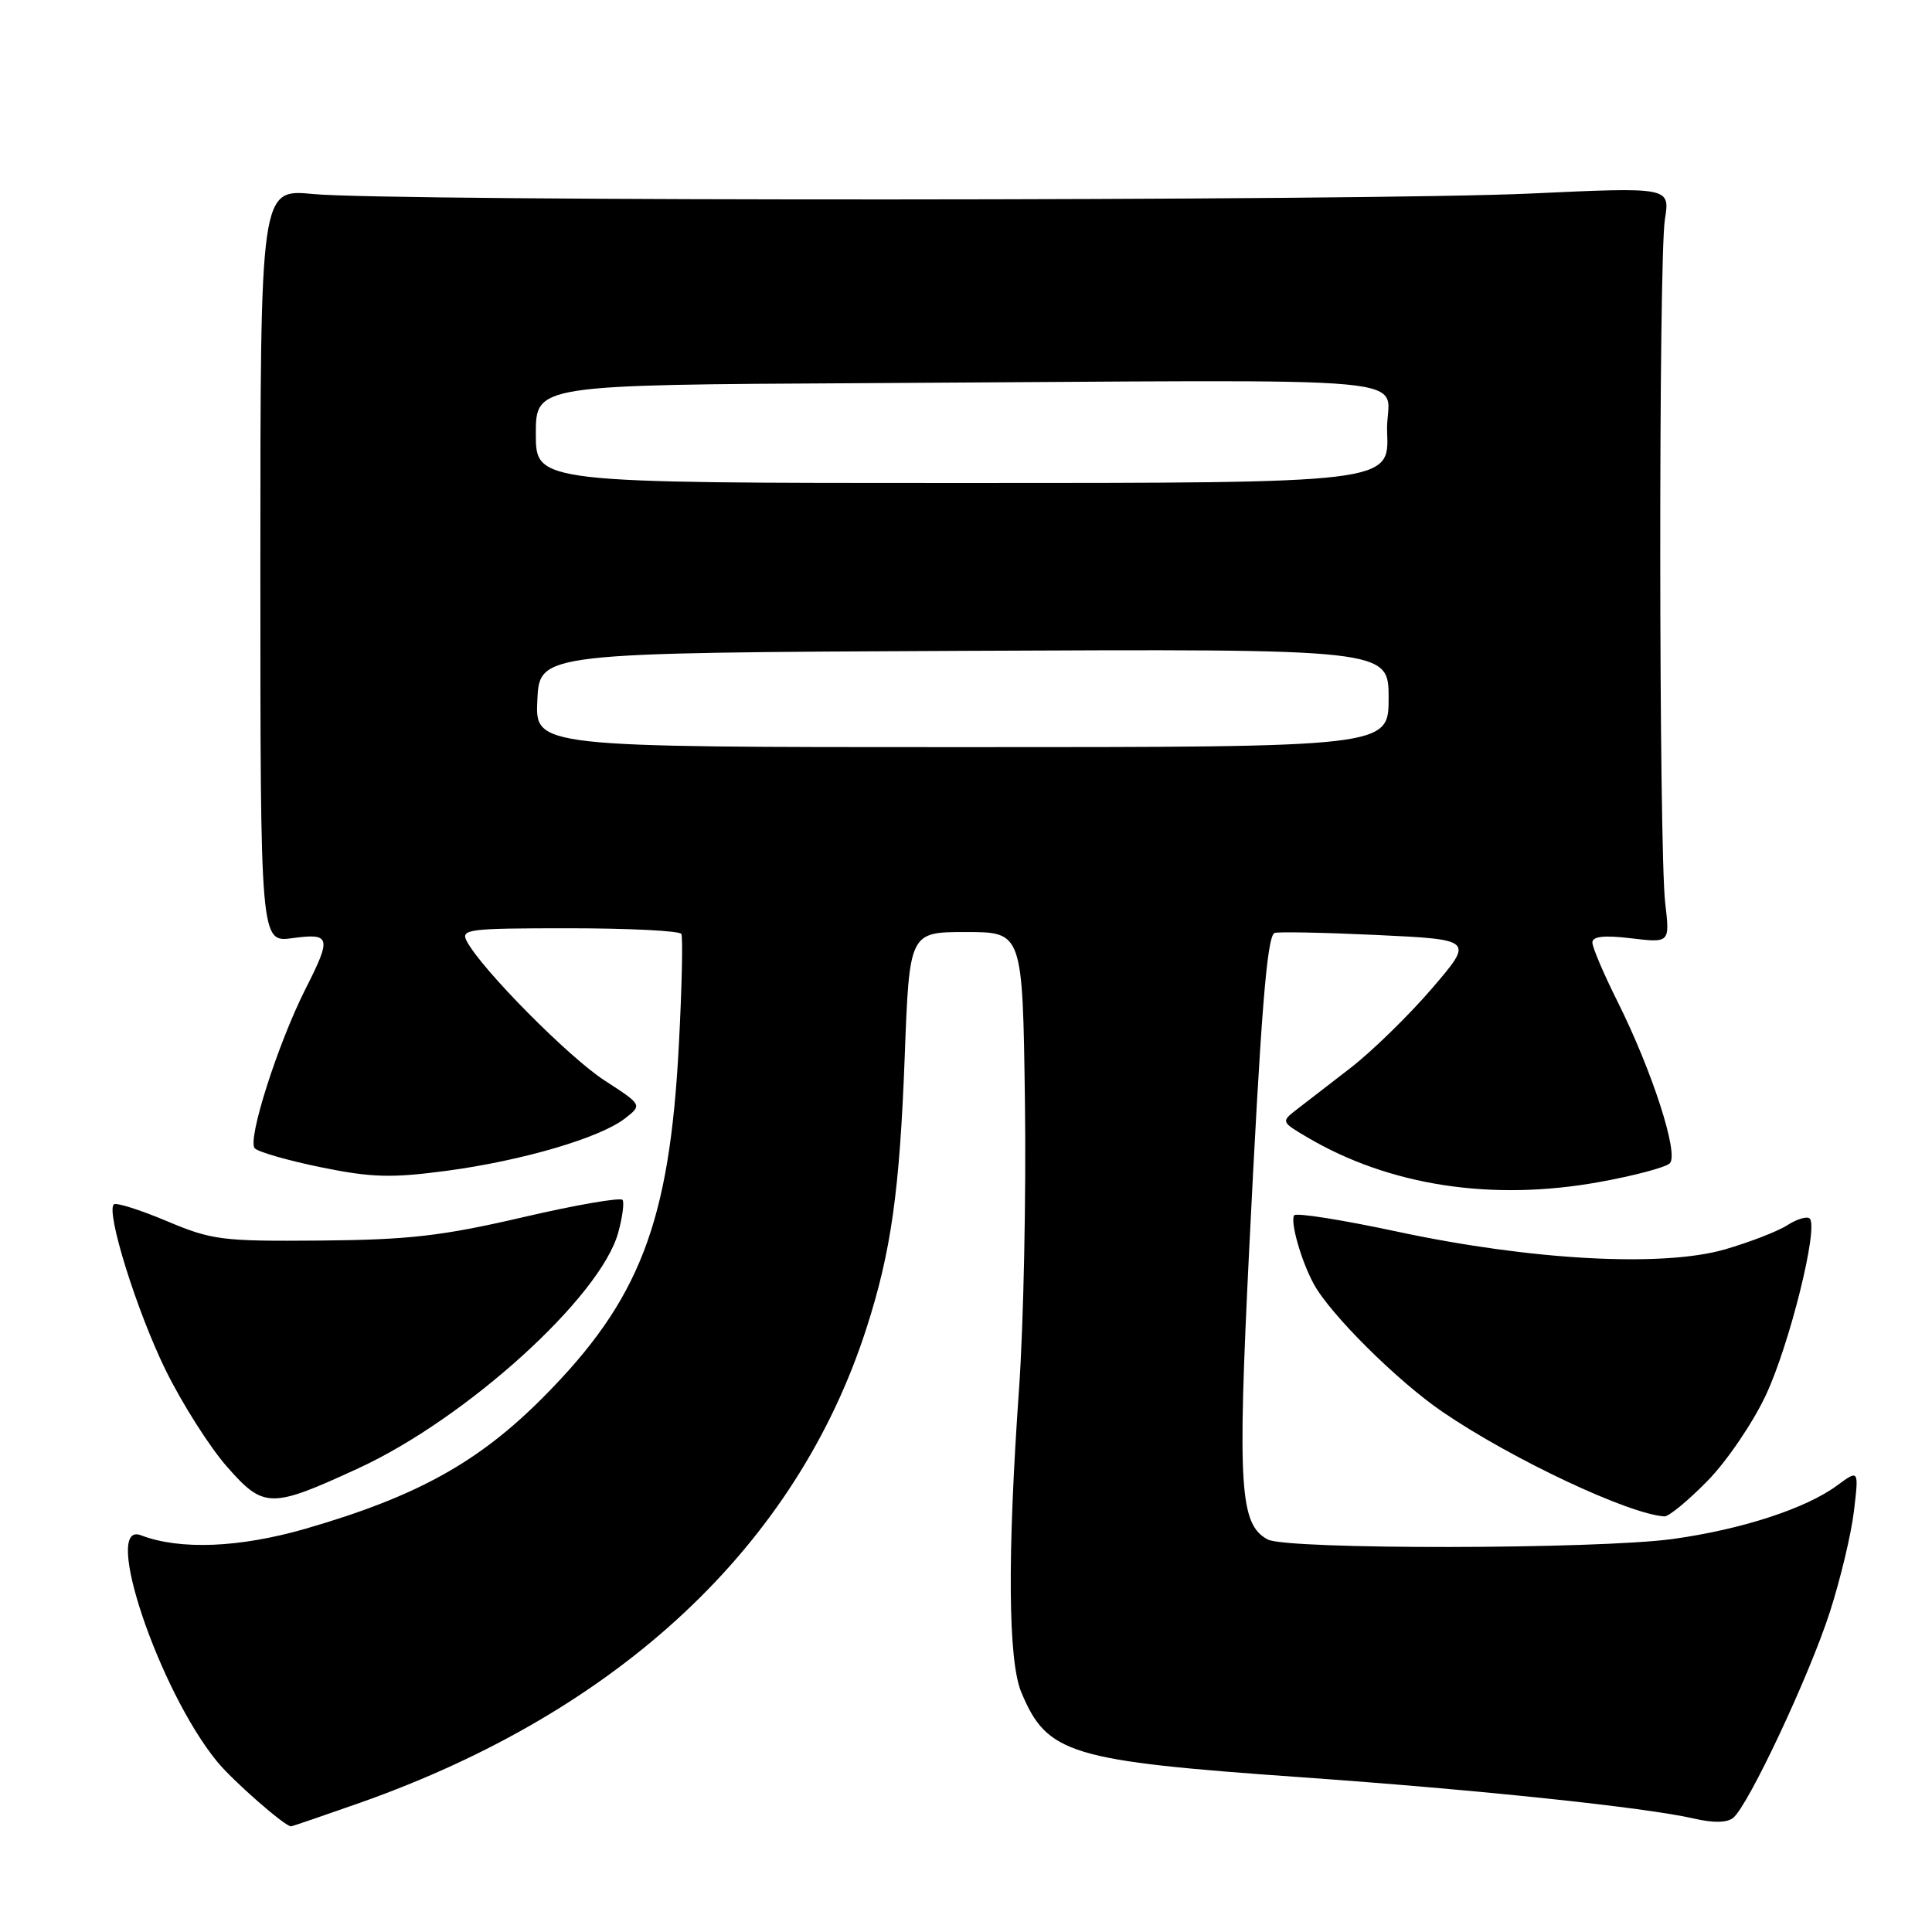 <?xml version="1.0" encoding="UTF-8" standalone="no"?>
<!DOCTYPE svg PUBLIC "-//W3C//DTD SVG 1.1//EN" "http://www.w3.org/Graphics/SVG/1.1/DTD/svg11.dtd" >
<svg xmlns="http://www.w3.org/2000/svg" xmlns:xlink="http://www.w3.org/1999/xlink" version="1.1" viewBox="0 0 256 256">
 <g >
 <path fill="currentColor"
d=" M 47.67 238.89 C 82.11 226.73 105.54 204.79 114.81 176.00 C 118.08 165.86 119.21 157.82 119.88 140.00 C 120.50 123.50 120.50 123.50 128.00 123.50 C 135.50 123.50 135.50 123.50 135.81 146.00 C 135.98 158.38 135.63 175.47 135.03 184.00 C 133.47 206.16 133.57 220.03 135.33 224.24 C 138.75 232.43 141.70 233.33 172.50 235.50 C 195.95 237.16 217.97 239.48 224.47 240.97 C 227.04 241.57 228.86 241.53 229.66 240.87 C 231.70 239.18 239.75 222.03 242.47 213.59 C 243.87 209.24 245.31 203.22 245.66 200.20 C 246.31 194.71 246.31 194.71 243.40 196.85 C 239.28 199.89 230.77 202.66 221.68 203.92 C 211.71 205.30 170.53 205.35 167.98 203.99 C 164.28 202.01 163.97 197.14 165.50 166.04 C 167.07 134.30 167.87 124.17 168.87 123.63 C 169.22 123.44 175.31 123.56 182.40 123.89 C 195.30 124.50 195.30 124.50 189.72 131.00 C 186.65 134.57 181.80 139.30 178.96 141.50 C 176.11 143.70 172.86 146.21 171.75 147.07 C 169.76 148.61 169.79 148.68 173.19 150.68 C 184.09 157.12 197.68 159.20 211.89 156.63 C 216.51 155.80 220.72 154.68 221.26 154.14 C 222.48 152.92 218.94 141.95 214.36 132.77 C 212.51 129.08 211.00 125.53 211.00 124.89 C 211.00 124.07 212.55 123.90 216.13 124.33 C 221.27 124.94 221.27 124.94 220.65 119.67 C 219.80 112.43 219.76 34.33 220.61 29.05 C 221.29 24.79 221.29 24.79 202.89 25.64 C 181.34 26.65 51.73 26.70 41.50 25.71 C 34.50 25.03 34.50 25.03 34.50 74.96 C 34.50 124.89 34.50 124.89 38.75 124.31 C 43.81 123.62 43.96 124.18 40.51 130.98 C 36.80 138.31 32.72 151.12 33.76 152.16 C 34.26 152.66 38.22 153.79 42.58 154.68 C 49.25 156.04 51.87 156.11 59.17 155.14 C 69.19 153.80 79.49 150.78 82.81 148.20 C 85.11 146.41 85.11 146.41 80.11 143.17 C 75.36 140.09 63.87 128.49 61.87 124.75 C 60.99 123.12 61.93 123.00 75.41 123.00 C 83.37 123.00 90.06 123.34 90.28 123.75 C 90.50 124.16 90.36 130.80 89.95 138.50 C 88.72 162.00 84.78 172.25 72.03 185.09 C 63.43 193.76 55.25 198.29 40.50 202.56 C 31.73 205.09 23.83 205.41 18.67 203.43 C 13.45 201.42 21.06 224.02 28.77 233.42 C 30.84 235.96 37.74 242.00 38.56 242.00 C 38.71 242.00 42.81 240.60 47.67 238.89 Z  M 226.23 196.25 C 228.80 193.64 232.29 188.50 234.00 184.83 C 237.14 178.11 240.98 162.64 239.80 161.47 C 239.46 161.12 238.12 161.52 236.84 162.34 C 235.55 163.17 231.81 164.61 228.53 165.56 C 220.24 167.94 202.89 166.99 185.20 163.21 C 177.88 161.64 171.71 160.66 171.48 161.04 C 170.95 161.90 172.39 167.00 174.05 170.08 C 176.19 174.09 185.21 183.05 191.20 187.12 C 200.37 193.37 215.80 200.63 220.54 200.93 C 221.11 200.97 223.67 198.86 226.23 196.25 Z  M 47.50 194.55 C 61.80 187.96 79.56 171.86 81.91 163.35 C 82.47 161.34 82.73 159.38 82.50 159.00 C 82.27 158.63 76.32 159.65 69.29 161.29 C 58.61 163.77 54.19 164.28 42.50 164.38 C 29.38 164.49 28.10 164.33 22.05 161.78 C 18.50 160.29 15.36 159.30 15.08 159.59 C 14.03 160.64 18.13 173.76 21.95 181.55 C 24.13 185.98 27.78 191.74 30.08 194.35 C 34.96 199.90 35.87 199.91 47.50 194.55 Z  M 71.20 92.75 C 71.50 86.50 71.50 86.50 127.75 86.24 C 184.00 85.98 184.00 85.98 184.00 92.49 C 184.00 99.00 184.00 99.00 127.45 99.00 C 70.90 99.00 70.90 99.00 71.20 92.75 Z  M 71.00 57.50 C 71.00 51.00 71.00 51.00 114.50 50.77 C 192.66 50.35 183.46 49.49 183.80 57.25 C 184.09 64.00 184.09 64.00 127.55 64.00 C 71.00 64.00 71.00 64.00 71.00 57.50 Z "/>
</g>
</svg>